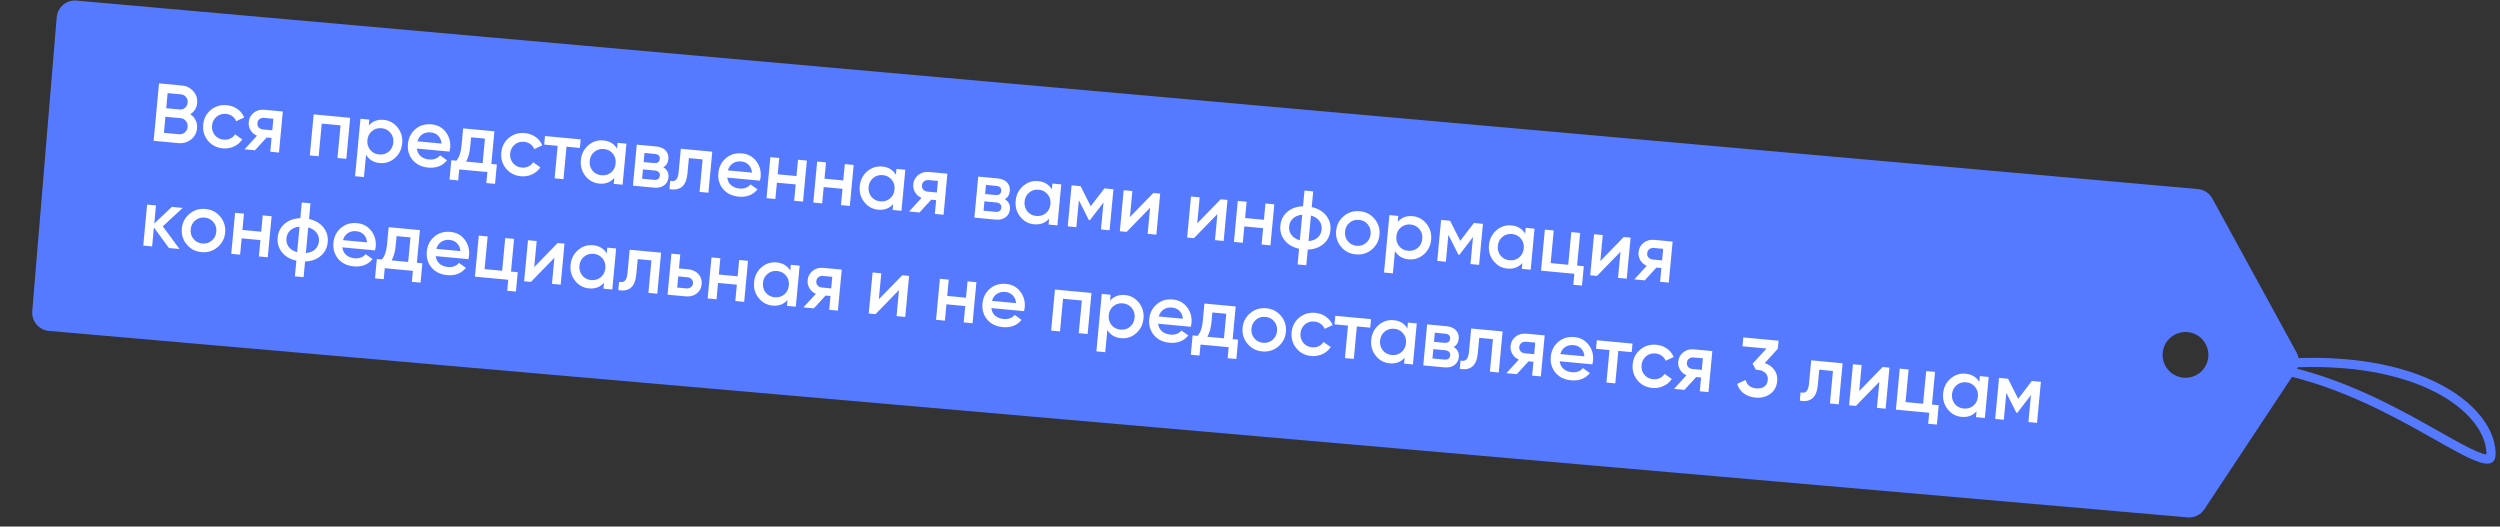<svg width="546" height="115" viewBox="0 0 546 115" fill="none" xmlns="http://www.w3.org/2000/svg">
<rect x="0" y="0" width="546" height="115" fill="#333333" stroke="none"/>
<path fill-rule="evenodd" clip-rule="evenodd" d="M7.047 67.951C6.864 70.147 8.491 72.076 10.685 72.267L477.755 112.995C479.215 113.123 480.628 112.441 481.438 111.219L501.383 81.09C502.203 79.853 502.269 78.264 501.557 76.962L483.174 43.36C482.533 42.188 481.349 41.414 480.019 41.295L16.723 0.131C14.514 -0.065 12.567 1.574 12.383 3.784L7.047 67.951ZM476.38 82.421C479.093 82.936 481.709 81.154 482.225 78.441C482.74 75.728 480.958 73.111 478.245 72.596C475.532 72.081 472.915 73.863 472.4 76.576C471.885 79.288 473.667 81.905 476.38 82.421Z" fill="#557AFF"/>
<path d="M41.549 24.937C42.072 25.275 42.465 25.716 42.727 26.259C42.991 26.789 43.092 27.377 43.032 28.023C42.936 29.05 42.492 29.87 41.699 30.483C40.906 31.096 39.984 31.353 38.933 31.255L33.556 30.751L34.731 18.206L39.713 18.673C40.74 18.769 41.575 19.184 42.218 19.919C42.872 20.656 43.153 21.514 43.061 22.493C42.961 23.569 42.457 24.383 41.549 24.937ZM39.532 20.608L36.611 20.335L36.302 23.632L39.223 23.906C39.677 23.948 40.074 23.829 40.414 23.547C40.755 23.254 40.947 22.874 40.99 22.408C41.034 21.942 40.915 21.539 40.633 21.199C40.353 20.848 39.986 20.651 39.532 20.608ZM35.799 29.009L39.114 29.319C39.592 29.364 40.008 29.234 40.362 28.93C40.729 28.614 40.935 28.212 40.981 27.722C41.027 27.232 40.898 26.804 40.595 26.439C40.305 26.062 39.921 25.851 39.443 25.806L36.127 25.496L35.799 29.009ZM48.665 32.401C47.315 32.274 46.228 31.715 45.405 30.721C44.595 29.718 44.252 28.558 44.375 27.244C44.5 25.906 45.052 24.831 46.032 24.019C47.025 23.196 48.197 22.847 49.547 22.974C50.419 23.055 51.194 23.339 51.872 23.824C52.55 24.309 53.035 24.921 53.327 25.66L51.57 26.471C51.407 26.022 51.128 25.659 50.732 25.381C50.349 25.092 49.889 24.922 49.351 24.872C48.563 24.798 47.874 25.005 47.286 25.492C46.709 25.992 46.384 26.637 46.31 27.425C46.236 28.214 46.437 28.908 46.911 29.506C47.398 30.094 48.036 30.425 48.825 30.499C49.35 30.548 49.834 30.473 50.274 30.273C50.728 30.063 51.082 29.752 51.337 29.342L52.915 30.448C52.466 31.129 51.857 31.645 51.089 31.995C50.333 32.346 49.525 32.481 48.665 32.401ZM57.773 23.979L61.77 24.353L60.931 33.314L59.031 33.136L59.313 30.125L58.238 30.024L55.68 32.822L53.404 32.609L56.122 29.645C55.52 29.384 55.051 28.979 54.717 28.429C54.395 27.881 54.263 27.29 54.323 26.657C54.4 25.832 54.758 25.161 55.397 24.642C56.037 24.111 56.829 23.89 57.773 23.979ZM57.48 28.272L59.469 28.458L59.706 25.931L57.716 25.745C57.31 25.707 56.965 25.795 56.679 26.01C56.407 26.213 56.253 26.506 56.217 26.888C56.182 27.271 56.279 27.587 56.508 27.838C56.75 28.089 57.074 28.234 57.48 28.272ZM68.503 24.983L76.478 25.729L75.639 34.69L73.704 34.509L74.371 27.376L70.267 26.992L69.6 34.125L67.664 33.944L68.503 24.983ZM83.817 26.181C85.036 26.295 86.044 26.854 86.843 27.857C87.63 28.846 87.962 29.998 87.839 31.312C87.715 32.639 87.174 33.715 86.217 34.541C85.26 35.368 84.166 35.723 82.935 35.608C81.585 35.482 80.587 34.882 79.94 33.809L79.485 38.666L77.55 38.485L78.724 25.94L80.659 26.121L80.539 27.411C81.362 26.464 82.456 26.054 83.817 26.181ZM80.854 32.738C81.341 33.326 81.991 33.658 82.803 33.734C83.616 33.81 84.316 33.604 84.904 33.117C85.493 32.617 85.826 31.956 85.903 31.131C85.981 30.307 85.775 29.601 85.288 29.013C84.802 28.413 84.153 28.075 83.34 27.999C82.528 27.923 81.827 28.134 81.238 28.634C80.65 29.121 80.317 29.777 80.24 30.601C80.164 31.414 80.368 32.126 80.854 32.738ZM98.172 33.111L91.039 32.444C91.12 33.126 91.394 33.676 91.861 34.093C92.34 34.512 92.956 34.756 93.709 34.827C94.724 34.922 95.53 34.623 96.125 33.932L97.632 35.013C96.638 36.234 95.269 36.763 93.525 36.599C92.079 36.464 90.944 35.912 90.118 34.943C89.306 33.963 88.964 32.792 89.091 31.43C89.215 30.103 89.762 29.028 90.731 28.202C91.688 27.376 92.866 27.028 94.264 27.159C95.566 27.281 96.598 27.842 97.361 28.841C98.123 29.84 98.442 30.997 98.319 32.311C98.297 32.55 98.248 32.817 98.172 33.111ZM91.169 30.865L96.438 31.358C96.373 30.641 96.125 30.069 95.695 29.643C95.276 29.218 94.739 28.975 94.081 28.914C93.365 28.847 92.749 28.988 92.234 29.337C91.719 29.687 91.364 30.196 91.169 30.865ZM107.979 28.678L107.311 35.811L108.512 35.923L108.116 40.153L106.216 39.975L106.441 37.573L100.294 36.998L100.069 39.399L98.17 39.221L98.566 34.992L99.659 35.094C100.28 34.381 100.656 33.326 100.787 31.928L101.151 28.039L107.979 28.678ZM101.791 35.294L105.412 35.633L105.913 30.274L102.884 29.991L102.686 32.105C102.566 33.396 102.267 34.459 101.791 35.294ZM113.771 38.494C112.421 38.368 111.334 37.808 110.511 36.815C109.701 35.811 109.358 34.652 109.481 33.338C109.606 32 110.159 30.925 111.138 30.112C112.131 29.289 113.303 28.941 114.653 29.067C115.525 29.149 116.3 29.433 116.978 29.918C117.656 30.403 118.141 31.015 118.433 31.753L116.676 32.565C116.513 32.116 116.234 31.752 115.838 31.474C115.455 31.185 114.995 31.016 114.457 30.965C113.669 30.892 112.981 31.098 112.393 31.586C111.815 32.086 111.49 32.731 111.416 33.519C111.342 34.308 111.543 35.001 112.017 35.6C112.504 36.188 113.142 36.519 113.931 36.593C114.456 36.642 114.94 36.567 115.38 36.367C115.834 36.156 116.188 35.846 116.443 35.436L118.021 36.542C117.572 37.223 116.963 37.738 116.195 38.088C115.439 38.439 114.631 38.575 113.771 38.494ZM119.025 29.712L126.821 30.441L126.647 32.305L123.726 32.032L123.061 39.129L121.126 38.948L121.79 31.851L118.851 31.576L119.025 29.712ZM134.759 32.468L134.878 31.195L136.813 31.377L135.975 40.337L134.039 40.156L134.16 38.866C133.336 39.813 132.243 40.223 130.881 40.096C129.65 39.98 128.642 39.428 127.854 38.438C127.067 37.449 126.736 36.291 126.86 34.965C126.984 33.638 127.525 32.562 128.482 31.736C129.439 30.909 130.533 30.554 131.763 30.669C133.125 30.796 134.124 31.396 134.759 32.468ZM129.409 37.282C129.896 37.87 130.546 38.202 131.359 38.278C132.171 38.354 132.871 38.149 133.459 37.661C134.048 37.162 134.381 36.5 134.459 35.676C134.536 34.851 134.331 34.145 133.843 33.557C133.357 32.957 132.708 32.619 131.895 32.543C131.083 32.467 130.382 32.679 129.793 33.178C129.205 33.666 128.872 34.321 128.795 35.146C128.719 35.958 128.924 36.67 129.409 37.282ZM144.863 36.523C145.708 37.024 146.086 37.752 145.996 38.708C145.925 39.473 145.604 40.064 145.035 40.48C144.477 40.898 143.739 41.064 142.819 40.978L138.231 40.549L139.069 31.588L143.299 31.984C144.207 32.069 144.897 32.362 145.368 32.864C145.839 33.366 146.04 33.988 145.971 34.728C145.891 35.577 145.522 36.175 144.863 36.523ZM143.001 33.619L140.761 33.409L140.575 35.399L142.815 35.608C143.604 35.682 144.029 35.384 144.092 34.715C144.153 34.058 143.79 33.693 143.001 33.619ZM140.234 39.037L142.797 39.277C143.61 39.353 144.049 39.038 144.115 38.333C144.144 38.023 144.059 37.774 143.859 37.586C143.661 37.387 143.371 37.269 142.988 37.233L140.426 36.994L140.234 39.037ZM148.694 32.489L155.558 33.131L154.72 42.092L152.784 41.911L153.448 34.814L150.455 34.534L150.143 37.867C150.013 39.265 149.614 40.24 148.948 40.792C148.281 41.345 147.368 41.512 146.207 41.295L146.376 39.485C146.917 39.632 147.34 39.557 147.645 39.26C147.951 38.951 148.141 38.397 148.216 37.596L148.694 32.489ZM165.973 39.457L158.841 38.789C158.921 39.472 159.195 40.022 159.662 40.439C160.141 40.858 160.757 41.102 161.51 41.173C162.526 41.268 163.331 40.969 163.926 40.278L165.434 41.359C164.44 42.58 163.07 43.108 161.326 42.945C159.88 42.81 158.745 42.258 157.92 41.289C157.107 40.309 156.765 39.138 156.893 37.776C157.017 36.449 157.563 35.374 158.532 34.548C159.49 33.722 160.667 33.374 162.065 33.505C163.367 33.627 164.4 34.188 165.162 35.187C165.924 36.186 166.244 37.343 166.121 38.657C166.098 38.896 166.049 39.163 165.973 39.457ZM158.97 37.211L164.239 37.704C164.174 36.987 163.926 36.415 163.496 35.989C163.078 35.564 162.54 35.321 161.883 35.26C161.166 35.193 160.55 35.334 160.035 35.683C159.52 36.033 159.165 36.542 158.97 37.211ZM173.951 38.45L174.284 34.884L176.22 35.065L175.381 44.026L173.446 43.844L173.779 40.278L169.675 39.894L169.342 43.46L167.406 43.279L168.245 34.318L170.18 34.5L169.846 38.066L173.951 38.45ZM184.171 39.407L184.505 35.84L186.441 36.022L185.602 44.982L183.667 44.801L184 41.235L179.896 40.851L179.563 44.417L177.627 44.236L178.466 35.275L180.401 35.456L180.067 39.023L184.171 39.407ZM195.665 38.168L195.784 36.896L197.719 37.077L196.88 46.038L194.945 45.857L195.066 44.566C194.242 45.514 193.149 45.924 191.787 45.796C190.556 45.681 189.547 45.129 188.76 44.139C187.973 43.149 187.641 41.991 187.765 40.665C187.89 39.339 188.43 38.263 189.387 37.436C190.345 36.61 191.438 36.254 192.669 36.369C194.031 36.497 195.03 37.097 195.665 38.168ZM190.315 42.983C190.802 43.571 191.452 43.903 192.264 43.979C193.077 44.055 193.777 43.849 194.365 43.362C194.954 42.863 195.287 42.201 195.364 41.376C195.441 40.552 195.236 39.846 194.749 39.258C194.263 38.658 193.613 38.32 192.801 38.244C191.989 38.168 191.288 38.38 190.699 38.879C190.111 39.366 189.778 40.022 189.701 40.846C189.625 41.659 189.829 42.371 190.315 42.983ZM202.914 37.563L206.911 37.937L206.072 46.898L204.172 46.721L204.454 43.71L203.379 43.609L200.821 46.407L198.545 46.194L201.263 43.23C200.661 42.969 200.193 42.563 199.858 42.014C199.536 41.465 199.404 40.875 199.464 40.242C199.541 39.417 199.899 38.745 200.538 38.227C201.178 37.696 201.97 37.475 202.914 37.563ZM202.621 41.857L204.61 42.043L204.847 39.516L202.857 39.33C202.451 39.292 202.106 39.38 201.82 39.594C201.548 39.798 201.394 40.091 201.358 40.473C201.323 40.855 201.42 41.172 201.649 41.422C201.891 41.674 202.215 41.819 202.621 41.857ZM219.437 43.503C220.282 44.004 220.66 44.732 220.571 45.688C220.499 46.453 220.179 47.044 219.609 47.46C219.052 47.878 218.313 48.044 217.393 47.958L212.805 47.529L213.644 38.568L217.873 38.964C218.782 39.048 219.471 39.342 219.942 39.844C220.414 40.346 220.615 40.968 220.545 41.708C220.466 42.557 220.097 43.155 219.437 43.503ZM217.576 40.599L215.336 40.389L215.149 42.379L217.39 42.588C218.178 42.662 218.604 42.364 218.666 41.695C218.728 41.038 218.364 40.673 217.576 40.599ZM214.809 46.017L217.372 46.257C218.184 46.333 218.623 46.018 218.689 45.313C218.718 45.002 218.633 44.754 218.434 44.566C218.236 44.367 217.945 44.249 217.563 44.213L215 43.974L214.809 46.017ZM229.723 41.356L229.842 40.084L231.777 40.265L230.939 49.226L229.003 49.044L229.124 47.754C228.3 48.702 227.207 49.111 225.845 48.984C224.614 48.869 223.605 48.316 222.818 47.327C222.031 46.337 221.7 45.179 221.824 43.853C221.948 42.527 222.488 41.45 223.446 40.624C224.403 39.798 225.497 39.442 226.727 39.557C228.089 39.685 229.088 40.284 229.723 41.356ZM224.373 46.17C224.86 46.758 225.51 47.09 226.322 47.166C227.135 47.243 227.835 47.037 228.423 46.55C229.012 46.05 229.345 45.389 229.422 44.564C229.5 43.74 229.295 43.033 228.807 42.446C228.321 41.846 227.672 41.508 226.859 41.432C226.047 41.356 225.346 41.567 224.757 42.066C224.169 42.554 223.836 43.21 223.759 44.034C223.683 44.846 223.888 45.559 224.373 46.17ZM241.202 41.147L243.173 41.331L242.335 50.292L240.453 50.116L241.005 44.22L238.04 48.083L237.807 48.061L235.627 43.735L235.076 49.613L233.195 49.437L234.033 40.476L236.005 40.66L238.216 45.044L241.202 41.147ZM246.777 47.4L251.897 42.148L253.385 42.287L252.546 51.248L250.646 51.07L251.18 45.371L246.058 50.641L244.571 50.502L245.409 41.541L247.309 41.719L246.777 47.4ZM261.479 48.776L266.598 43.524L268.086 43.663L267.247 52.624L265.348 52.446L265.881 46.747L260.76 52.017L259.272 51.878L260.111 42.917L262.01 43.095L261.479 48.776ZM276.038 48.005L276.371 44.439L278.307 44.62L277.468 53.581L275.533 53.4L275.866 49.833L271.762 49.449L271.429 53.015L269.493 52.834L270.332 43.873L272.267 44.055L271.933 47.621L276.038 48.005ZM285.613 54.506L285.293 57.929L283.393 57.751L283.713 54.328C282.344 54.019 281.293 53.402 280.56 52.478C279.827 51.554 279.517 50.482 279.632 49.264C279.746 48.045 280.249 47.049 281.14 46.277C282.032 45.505 283.18 45.094 284.582 45.044L284.903 41.621L286.802 41.799L286.482 45.222C287.851 45.531 288.902 46.148 289.635 47.072C290.368 47.996 290.678 49.068 290.564 50.287C290.45 51.505 289.947 52.501 289.055 53.273C288.163 54.045 287.016 54.456 285.613 54.506ZM286.309 47.068L285.786 52.66C286.625 52.582 287.294 52.319 287.794 51.871C288.295 51.412 288.579 50.824 288.646 50.107C288.713 49.39 288.543 48.766 288.135 48.233C287.727 47.689 287.119 47.301 286.309 47.068ZM283.886 52.482L284.409 46.89C283.582 46.97 282.913 47.238 282.4 47.697C281.9 48.144 281.616 48.726 281.549 49.443C281.482 50.16 281.652 50.79 282.059 51.335C282.479 51.868 283.088 52.251 283.886 52.482ZM299.582 54.511C298.589 55.334 297.429 55.684 296.103 55.56C294.777 55.436 293.702 54.877 292.879 53.884C292.045 52.878 291.69 51.718 291.813 50.404C291.936 49.089 292.5 48.015 293.506 47.181C294.499 46.358 295.659 46.009 296.985 46.133C298.311 46.257 299.386 46.816 300.209 47.809C301.043 48.815 301.398 49.975 301.275 51.289C301.152 52.603 300.588 53.678 299.582 54.511ZM293.748 50.585C293.672 51.397 293.878 52.097 294.365 52.685C294.852 53.273 295.49 53.604 296.279 53.678C297.068 53.752 297.756 53.545 298.344 53.058C298.932 52.571 299.264 51.921 299.34 51.108C299.416 50.296 299.21 49.596 298.723 49.008C298.236 48.419 297.598 48.089 296.809 48.015C296.02 47.941 295.332 48.148 294.744 48.635C294.156 49.122 293.824 49.772 293.748 50.585ZM308.538 47.214C309.757 47.328 310.766 47.887 311.564 48.89C312.351 49.879 312.683 51.031 312.56 52.346C312.436 53.672 311.895 54.748 310.938 55.574C309.981 56.401 308.887 56.756 307.656 56.641C306.306 56.515 305.308 55.915 304.661 54.842L304.206 59.699L302.271 59.518L303.445 46.973L305.38 47.154L305.26 48.444C306.083 47.497 307.176 47.087 308.538 47.214ZM305.575 53.771C306.062 54.359 306.712 54.691 307.524 54.767C308.337 54.843 309.037 54.637 309.625 54.15C310.214 53.651 310.547 52.989 310.624 52.164C310.701 51.34 310.496 50.634 310.009 50.046C309.523 49.446 308.873 49.108 308.061 49.032C307.249 48.956 306.548 49.167 305.959 49.667C305.371 50.154 305.038 50.81 304.961 51.634C304.885 52.447 305.09 53.159 305.575 53.771ZM321.902 48.7L323.873 48.885L323.035 57.846L321.153 57.669L321.705 51.773L318.74 55.636L318.507 55.614L316.327 51.288L315.776 57.166L313.895 56.99L314.733 48.029L316.705 48.214L318.916 52.597L321.902 48.7ZM333.087 51.031L333.206 49.758L335.142 49.939L334.303 58.9L332.368 58.719L332.489 57.429C331.665 58.376 330.572 58.786 329.21 58.658C327.979 58.543 326.97 57.991 326.183 57.001C325.396 56.012 325.064 54.854 325.188 53.528C325.312 52.201 325.853 51.125 326.81 50.299C327.767 49.472 328.861 49.117 330.092 49.232C331.454 49.359 332.452 49.959 333.087 51.031ZM327.737 55.845C328.225 56.433 328.875 56.765 329.687 56.841C330.5 56.917 331.2 56.712 331.788 56.224C332.377 55.725 332.71 55.063 332.787 54.239C332.864 53.414 332.659 52.708 332.172 52.12C331.686 51.52 331.036 51.182 330.224 51.106C329.411 51.03 328.711 51.242 328.122 51.741C327.534 52.228 327.201 52.884 327.124 53.709C327.048 54.521 327.252 55.233 327.737 55.845ZM345.104 50.872L344.437 58.005L345.906 58.142L345.51 62.372L343.611 62.194L343.836 59.792L336.559 59.111L337.398 50.151L339.334 50.332L338.666 57.465L342.501 57.824L343.169 50.691L345.104 50.872ZM349.512 57.015L354.632 51.764L356.119 51.903L355.28 60.864L353.381 60.686L353.914 54.987L348.793 60.256L347.305 60.117L348.144 51.156L350.044 51.334L349.512 57.015ZM361.304 52.388L365.301 52.762L364.462 61.723L362.562 61.545L362.844 58.534L361.769 58.434L359.211 61.231L356.935 61.019L359.653 58.055C359.051 57.794 358.582 57.388 358.248 56.839C357.926 56.29 357.794 55.699 357.854 55.066C357.931 54.242 358.289 53.57 358.928 53.052C359.568 52.521 360.36 52.3 361.304 52.388ZM361.011 56.681L363 56.868L363.237 54.341L361.247 54.154C360.841 54.117 360.495 54.205 360.21 54.419C359.938 54.623 359.784 54.915 359.748 55.298C359.712 55.68 359.809 55.996 360.039 56.247C360.281 56.499 360.605 56.643 361.011 56.681ZM35.551 49.428L39.209 54.381L36.897 54.165L33.611 49.681L33.223 53.821L31.288 53.64L32.126 44.679L34.062 44.86L33.691 48.821L37.539 45.185L39.904 45.407L35.551 49.428ZM47.48 54.016C46.487 54.839 45.327 55.189 44.001 55.065C42.675 54.94 41.6 54.382 40.777 53.389C39.943 52.383 39.588 51.223 39.711 49.908C39.834 48.594 40.399 47.52 41.405 46.686C42.398 45.863 43.557 45.514 44.883 45.638C46.21 45.762 47.284 46.32 48.107 47.313C48.941 48.32 49.297 49.48 49.174 50.794C49.051 52.108 48.486 53.182 47.48 54.016ZM41.647 50.09C41.571 50.902 41.776 51.602 42.264 52.19C42.751 52.778 43.389 53.109 44.177 53.183C44.966 53.257 45.654 53.05 46.242 52.562C46.83 52.075 47.162 51.425 47.238 50.613C47.314 49.8 47.108 49.1 46.621 48.512C46.134 47.924 45.496 47.593 44.707 47.52C43.919 47.446 43.23 47.653 42.643 48.14C42.055 48.627 41.723 49.277 41.647 50.09ZM57.049 50.609L57.383 47.043L59.318 47.224L58.48 56.185L56.544 56.004L56.878 52.437L52.774 52.053L52.44 55.619L50.504 55.438L51.343 46.477L53.279 46.658L52.945 50.225L57.049 50.609ZM66.624 57.11L66.304 60.533L64.404 60.355L64.725 56.932C63.356 56.623 62.304 56.006 61.571 55.082C60.838 54.158 60.529 53.086 60.643 51.867C60.757 50.649 61.26 49.653 62.152 48.881C63.044 48.109 64.191 47.698 65.594 47.648L65.914 44.225L67.814 44.403L67.493 47.826C68.862 48.135 69.914 48.752 70.647 49.676C71.38 50.6 71.689 51.672 71.575 52.891C71.461 54.109 70.958 55.105 70.066 55.877C69.174 56.649 68.027 57.06 66.624 57.11ZM67.321 49.672L66.797 55.264C67.636 55.186 68.306 54.923 68.805 54.475C69.306 54.016 69.591 53.428 69.658 52.711C69.725 51.994 69.554 51.37 69.146 50.837C68.739 50.293 68.13 49.905 67.321 49.672ZM64.897 55.086L65.421 49.494C64.594 49.574 63.924 49.842 63.411 50.301C62.911 50.748 62.628 51.33 62.561 52.047C62.493 52.764 62.663 53.394 63.071 53.939C63.491 54.472 64.1 54.855 64.897 55.086ZM81.905 54.689L74.772 54.022C74.853 54.704 75.127 55.254 75.594 55.671C76.073 56.09 76.689 56.334 77.442 56.405C78.457 56.5 79.263 56.202 79.858 55.51L81.365 56.591C80.371 57.812 79.002 58.34 77.258 58.177C75.812 58.042 74.677 57.49 73.851 56.521C73.039 55.541 72.697 54.37 72.824 53.008C72.948 51.681 73.495 50.606 74.464 49.78C75.421 48.954 76.599 48.606 77.997 48.737C79.299 48.859 80.331 49.419 81.093 50.419C81.856 51.418 82.175 52.575 82.052 53.889C82.03 54.128 81.981 54.395 81.905 54.689ZM74.902 52.443L80.171 52.936C80.105 52.219 79.858 51.647 79.427 51.221C79.009 50.796 78.471 50.553 77.814 50.492C77.097 50.425 76.482 50.566 75.967 50.915C75.452 51.265 75.097 51.774 74.902 52.443ZM91.712 50.256L91.044 57.389L92.245 57.501L91.849 61.73L89.949 61.553L90.174 59.151L84.027 58.576L83.802 60.977L81.903 60.8L82.298 56.57L83.392 56.672C84.013 55.959 84.389 54.904 84.52 53.506L84.884 49.617L91.712 50.256ZM85.524 56.872L89.144 57.211L89.646 51.852L86.617 51.569L86.419 53.683C86.299 54.974 86 56.037 85.524 56.872ZM102.294 56.597L95.162 55.93C95.242 56.612 95.516 57.162 95.983 57.58C96.462 57.998 97.078 58.243 97.831 58.313C98.847 58.408 99.652 58.11 100.247 57.418L101.755 58.499C100.761 59.72 99.391 60.249 97.647 60.086C96.201 59.95 95.066 59.398 94.241 58.429C93.428 57.449 93.086 56.278 93.213 54.916C93.338 53.59 93.884 52.514 94.853 51.689C95.811 50.862 96.988 50.515 98.386 50.645C99.688 50.767 100.721 51.328 101.483 52.327C102.245 53.327 102.564 54.483 102.441 55.798C102.419 56.037 102.37 56.303 102.294 56.597ZM95.291 54.351L100.56 54.844C100.495 54.127 100.247 53.556 99.817 53.13C99.398 52.705 98.861 52.462 98.204 52.4C97.487 52.333 96.871 52.474 96.356 52.824C95.841 53.173 95.486 53.682 95.291 54.351ZM112.272 52.18L111.604 59.313L113.074 59.45L112.678 63.68L110.778 63.502L111.003 61.101L103.727 60.42L104.566 51.459L106.501 51.64L105.834 58.773L109.669 59.132L110.336 51.999L112.272 52.18ZM116.68 58.324L121.799 53.072L123.287 53.211L122.448 62.172L120.548 61.994L121.082 56.295L115.96 61.565L114.473 61.425L115.312 52.465L117.211 52.642L116.68 58.324ZM132.51 55.358L132.63 54.086L134.565 54.267L133.726 63.227L131.791 63.046L131.912 61.756C131.088 62.703 129.995 63.113 128.633 62.986C127.402 62.871 126.393 62.318 125.606 61.328C124.819 60.339 124.487 59.181 124.611 57.855C124.736 56.529 125.276 55.452 126.233 54.626C127.191 53.799 128.284 53.444 129.515 53.559C130.877 53.686 131.876 54.286 132.51 55.358ZM127.161 60.172C127.648 60.76 128.298 61.092 129.11 61.168C129.923 61.244 130.623 61.039 131.211 60.551C131.8 60.052 132.133 59.39 132.21 58.566C132.287 57.742 132.082 57.035 131.595 56.447C131.109 55.847 130.459 55.51 129.647 55.433C128.835 55.357 128.134 55.569 127.545 56.068C126.957 56.556 126.624 57.212 126.547 58.036C126.471 58.848 126.675 59.56 127.161 60.172ZM137.52 54.543L144.384 55.186L143.545 64.147L141.61 63.965L142.274 56.868L139.281 56.588L138.969 59.922C138.838 61.32 138.44 62.295 137.773 62.847C137.107 63.399 136.193 63.567 135.033 63.35L135.202 61.54C135.743 61.687 136.165 61.612 136.47 61.315C136.777 61.006 136.967 60.451 137.042 59.651L137.52 54.543ZM148.29 58.625L150.261 58.809C151.229 58.9 151.986 59.248 152.532 59.853C153.091 60.448 153.329 61.187 153.246 62.072C153.165 62.944 152.793 63.626 152.133 64.119C151.484 64.612 150.676 64.814 149.708 64.723L145.801 64.358L146.64 55.397L148.575 55.578L148.29 58.625ZM147.899 62.8L149.888 62.987C150.271 63.022 150.598 62.938 150.87 62.735C151.154 62.532 151.313 62.252 151.347 61.894C151.38 61.535 151.282 61.231 151.052 60.98C150.823 60.73 150.511 60.586 150.117 60.549L148.127 60.363L147.899 62.8ZM161.096 60.347L161.43 56.781L163.366 56.962L162.527 65.923L160.591 65.742L160.925 62.175L156.821 61.791L156.487 65.358L154.552 65.177L155.39 56.216L157.326 56.397L156.992 59.963L161.096 60.347ZM172.589 59.109L172.708 57.837L174.644 58.018L173.805 66.979L171.87 66.798L171.99 65.507C171.167 66.454 170.074 66.865 168.712 66.737C167.481 66.622 166.472 66.069 165.685 65.08C164.898 64.09 164.566 62.932 164.69 61.606C164.814 60.28 165.355 59.203 166.312 58.377C167.269 57.551 168.363 57.195 169.594 57.31C170.956 57.438 171.954 58.037 172.589 59.109ZM167.239 63.924C167.727 64.511 168.376 64.844 169.189 64.92C170.001 64.996 170.702 64.79 171.29 64.303C171.879 63.803 172.212 63.142 172.289 62.317C172.366 61.493 172.161 60.787 171.674 60.199C171.187 59.599 170.538 59.261 169.726 59.185C168.913 59.109 168.212 59.32 167.623 59.819C167.035 60.307 166.703 60.963 166.626 61.787C166.55 62.599 166.754 63.312 167.239 63.924ZM179.839 58.504L183.836 58.878L182.997 67.839L181.097 67.661L181.379 64.65L180.304 64.55L177.746 67.347L175.47 67.135L178.188 64.171C177.585 63.91 177.117 63.504 176.783 62.955C176.461 62.406 176.329 61.816 176.388 61.182C176.466 60.358 176.824 59.686 177.463 59.168C178.103 58.637 178.895 58.416 179.839 58.504ZM179.546 62.797L181.535 62.984L181.771 60.457L179.782 60.27C179.376 60.233 179.03 60.321 178.745 60.535C178.473 60.739 178.319 61.032 178.283 61.414C178.247 61.796 178.344 62.112 178.574 62.363C178.816 62.615 179.139 62.76 179.546 62.797ZM191.937 65.367L197.056 60.116L198.544 60.255L197.705 69.216L195.805 69.038L196.339 63.339L191.217 68.608L189.73 68.469L190.569 59.508L192.468 59.686L191.937 65.367ZM210.976 65.016L211.31 61.45L213.245 61.631L212.406 70.592L210.471 70.41L210.805 66.844L206.701 66.46L206.367 70.026L204.431 69.845L205.27 60.884L207.206 61.066L206.872 64.632L210.976 65.016ZM223.651 67.956L216.518 67.288C216.599 67.971 216.873 68.521 217.34 68.938C217.819 69.357 218.435 69.601 219.187 69.672C220.203 69.767 221.008 69.468 221.603 68.777L223.111 69.858C222.117 71.079 220.748 71.607 219.003 71.444C217.558 71.309 216.422 70.757 215.597 69.787C214.785 68.808 214.442 67.636 214.57 66.275C214.694 64.948 215.241 63.873 216.21 63.047C217.167 62.221 218.344 61.873 219.742 62.004C221.045 62.126 222.077 62.686 222.839 63.686C223.601 64.685 223.921 65.842 223.798 67.156C223.775 67.395 223.726 67.662 223.651 67.956ZM216.647 65.71L221.916 66.203C221.851 65.486 221.603 64.914 221.173 64.488C220.755 64.063 220.217 63.82 219.56 63.759C218.843 63.691 218.227 63.833 217.712 64.182C217.198 64.532 216.843 65.041 216.647 65.71ZM230.402 63.237L238.378 63.983L237.539 72.944L235.603 72.763L236.271 65.63L232.167 65.246L231.499 72.379L229.564 72.198L230.402 63.237ZM245.717 64.435C246.936 64.549 247.944 65.108 248.742 66.11C249.529 67.1 249.861 68.252 249.738 69.566C249.614 70.892 249.074 71.969 248.116 72.795C247.159 73.621 246.065 73.977 244.835 73.862C243.485 73.736 242.486 73.136 241.839 72.063L241.385 76.92L239.449 76.739L240.623 64.193L242.559 64.374L242.438 65.665C243.262 64.718 244.355 64.308 245.717 64.435ZM242.753 70.991C243.24 71.579 243.89 71.911 244.703 71.987C245.515 72.063 246.215 71.858 246.803 71.371C247.392 70.871 247.726 70.209 247.803 69.385C247.88 68.561 247.675 67.854 247.188 67.266C246.701 66.666 246.052 66.329 245.24 66.252C244.427 66.176 243.726 66.388 243.137 66.887C242.549 67.375 242.217 68.031 242.14 68.855C242.063 69.667 242.268 70.379 242.753 70.991ZM260.072 71.365L252.939 70.697C253.019 71.38 253.293 71.93 253.761 72.347C254.24 72.766 254.856 73.01 255.608 73.08C256.624 73.175 257.429 72.877 258.024 72.186L259.532 73.267C258.538 74.488 257.169 75.016 255.424 74.853C253.979 74.718 252.843 74.165 252.018 73.196C251.206 72.216 250.863 71.045 250.991 69.683C251.115 68.357 251.661 67.281 252.631 66.456C253.588 65.63 254.765 65.282 256.163 65.413C257.466 65.535 258.498 66.095 259.26 67.095C260.022 68.094 260.342 69.251 260.219 70.565C260.196 70.804 260.147 71.071 260.072 71.365ZM253.068 69.118L258.337 69.612C258.272 68.894 258.024 68.323 257.594 67.897C257.176 67.472 256.638 67.229 255.981 67.167C255.264 67.1 254.648 67.242 254.133 67.591C253.619 67.941 253.264 68.45 253.068 69.118ZM269.878 66.931L269.211 74.064L270.411 74.177L270.016 78.406L268.116 78.228L268.341 75.827L262.194 75.252L261.969 77.653L260.069 77.475L260.465 73.246L261.558 73.348C262.179 72.635 262.555 71.579 262.686 70.181L263.05 66.292L269.878 66.931ZM263.691 73.548L267.311 73.886L267.813 68.528L264.784 68.245L264.586 70.359C264.465 71.65 264.167 72.712 263.691 73.548ZM279.149 75.7C278.156 76.523 276.996 76.872 275.67 76.748C274.344 76.624 273.269 76.065 272.446 75.072C271.613 74.066 271.257 72.906 271.38 71.592C271.503 70.278 272.068 69.203 273.074 68.37C274.067 67.546 275.226 67.197 276.553 67.321C277.879 67.445 278.953 68.004 279.776 68.997C280.61 70.003 280.966 71.163 280.843 72.477C280.72 73.792 280.155 74.866 279.149 75.7ZM273.316 71.773C273.24 72.585 273.445 73.285 273.933 73.874C274.42 74.462 275.058 74.792 275.846 74.866C276.635 74.94 277.323 74.733 277.911 74.246C278.499 73.759 278.831 73.109 278.907 72.296C278.983 71.484 278.778 70.784 278.29 70.196C277.803 69.608 277.165 69.277 276.376 69.203C275.588 69.129 274.9 69.336 274.312 69.823C273.724 70.311 273.392 70.96 273.316 71.773ZM286.381 77.751C285.031 77.624 283.945 77.064 283.122 76.071C282.312 75.067 281.968 73.909 282.091 72.594C282.216 71.256 282.769 70.181 283.749 69.369C284.742 68.546 285.914 68.197 287.264 68.324C288.136 68.405 288.911 68.689 289.588 69.174C290.266 69.659 290.751 70.271 291.044 71.01L289.286 71.821C289.124 71.372 288.844 71.009 288.448 70.731C288.066 70.442 287.606 70.272 287.068 70.222C286.279 70.148 285.591 70.355 285.003 70.842C284.426 71.342 284.1 71.987 284.027 72.775C283.953 73.564 284.153 74.258 284.627 74.856C285.115 75.444 285.753 75.775 286.541 75.849C287.067 75.898 287.55 75.823 287.991 75.623C288.444 75.412 288.799 75.102 289.054 74.692L290.632 75.798C290.182 76.479 289.574 76.995 288.806 77.345C288.05 77.696 287.242 77.831 286.381 77.751ZM291.636 68.968L299.432 69.698L299.257 71.561L296.336 71.288L295.672 78.385L293.736 78.204L294.401 71.107L291.461 70.832L291.636 68.968ZM307.369 71.724L307.488 70.452L309.424 70.633L308.585 79.594L306.65 79.412L306.77 78.122C305.947 79.07 304.854 79.479 303.492 79.352C302.261 79.237 301.252 78.684 300.465 77.695C299.678 76.705 299.346 75.547 299.47 74.221C299.594 72.895 300.135 71.818 301.092 70.992C302.049 70.166 303.143 69.81 304.374 69.925C305.736 70.053 306.734 70.652 307.369 71.724ZM302.019 76.538C302.507 77.126 303.157 77.459 303.969 77.534C304.781 77.611 305.482 77.405 306.07 76.918C306.659 76.418 306.992 75.757 307.069 74.932C307.146 74.108 306.941 73.401 306.454 72.814C305.968 72.214 305.318 71.876 304.506 71.8C303.693 71.724 302.993 71.935 302.403 72.434C301.816 72.922 301.483 73.578 301.406 74.402C301.33 75.215 301.534 75.927 302.019 76.538ZM317.473 75.779C318.318 76.28 318.696 77.009 318.607 77.964C318.535 78.729 318.215 79.32 317.645 79.737C317.088 80.154 316.349 80.32 315.429 80.234L310.841 79.805L311.68 70.844L315.909 71.24C316.818 71.325 317.507 71.618 317.978 72.121C318.45 72.623 318.651 73.244 318.581 73.985C318.502 74.833 318.133 75.431 317.473 75.779ZM315.612 72.875L313.372 72.665L313.185 74.655L315.426 74.865C316.214 74.938 316.64 74.641 316.702 73.972C316.764 73.314 316.4 72.949 315.612 72.875ZM312.845 78.293L315.408 78.533C316.22 78.609 316.659 78.294 316.725 77.59C316.754 77.279 316.669 77.03 316.47 76.842C316.272 76.643 315.981 76.525 315.599 76.49L313.036 76.25L312.845 78.293ZM321.305 71.745L328.169 72.387L327.33 81.348L325.394 81.167L326.059 74.07L323.066 73.79L322.754 77.123C322.623 78.521 322.224 79.496 321.558 80.049C320.892 80.601 319.978 80.769 318.817 80.551L318.987 78.741C319.527 78.888 319.95 78.813 320.255 78.516C320.561 78.208 320.752 77.653 320.827 76.853L321.305 71.745ZM333.363 72.874L337.36 73.248L336.521 82.208L334.621 82.031L334.903 79.02L333.828 78.919L331.27 81.717L328.994 81.504L331.712 78.54C331.11 78.279 330.642 77.874 330.307 77.324C329.985 76.776 329.854 76.185 329.913 75.552C329.99 74.727 330.348 74.056 330.987 73.537C331.627 73.006 332.419 72.785 333.363 72.874ZM333.07 77.167L335.059 77.353L335.296 74.826L333.307 74.64C332.9 74.602 332.555 74.69 332.269 74.904C331.997 75.108 331.843 75.401 331.807 75.783C331.772 76.165 331.869 76.482 332.098 76.732C332.34 76.984 332.664 77.129 333.07 77.167ZM347.772 79.573L340.639 78.906C340.72 79.588 340.994 80.138 341.461 80.555C341.94 80.974 342.556 81.219 343.309 81.289C344.324 81.384 345.13 81.086 345.725 80.394L347.233 81.475C346.239 82.696 344.869 83.225 343.125 83.061C341.679 82.926 340.544 82.374 339.719 81.405C338.906 80.425 338.564 79.254 338.691 77.892C338.816 76.566 339.362 75.49 340.331 74.665C341.288 73.838 342.466 73.49 343.864 73.621C345.166 73.743 346.198 74.304 346.961 75.303C347.723 76.302 348.042 77.459 347.919 78.774C347.897 79.013 347.848 79.279 347.772 79.573ZM340.769 77.327L346.038 77.82C345.973 77.103 345.725 76.531 345.295 76.105C344.876 75.681 344.339 75.437 343.682 75.376C342.965 75.309 342.349 75.45 341.834 75.8C341.319 76.149 340.964 76.658 340.769 77.327ZM348.744 74.313L356.54 75.043L356.365 76.906L353.444 76.633L352.78 83.73L350.844 83.549L351.508 76.452L348.569 76.177L348.744 74.313ZM360.868 84.722C359.518 84.596 358.432 84.036 357.609 83.043C356.799 82.039 356.455 80.88 356.578 79.566C356.703 78.228 357.256 77.153 358.236 76.34C359.229 75.517 360.4 75.169 361.751 75.295C362.623 75.377 363.398 75.66 364.075 76.146C364.753 76.631 365.238 77.243 365.531 77.981L363.773 78.793C363.611 78.344 363.331 77.98 362.935 77.702C362.553 77.413 362.092 77.244 361.555 77.193C360.766 77.12 360.078 77.326 359.49 77.814C358.913 78.314 358.587 78.959 358.514 79.747C358.44 80.536 358.64 81.229 359.114 81.828C359.602 82.416 360.24 82.747 361.028 82.821C361.554 82.87 362.037 82.795 362.477 82.595C362.931 82.384 363.286 82.074 363.541 81.664L365.119 82.77C364.669 83.451 364.061 83.966 363.293 84.316C362.537 84.667 361.728 84.803 360.868 84.722ZM369.977 76.3L373.973 76.674L373.135 85.635L371.235 85.457L371.517 82.447L370.441 82.346L367.884 85.144L365.608 84.931L368.326 81.967C367.723 81.706 367.255 81.3 366.921 80.751C366.598 80.203 366.467 79.612 366.526 78.978C366.603 78.154 366.961 77.483 367.601 76.964C368.241 76.433 369.033 76.212 369.977 76.3ZM369.683 80.594L371.673 80.78L371.909 78.253L369.92 78.067C369.514 78.029 369.168 78.117 368.883 78.331C368.611 78.535 368.457 78.828 368.421 79.21C368.385 79.592 368.482 79.909 368.712 80.159C368.953 80.411 369.277 80.556 369.683 80.594ZM388.279 76.169L385.419 79.3C386.331 79.603 387.031 80.102 387.52 80.799C388.023 81.485 388.231 82.287 388.145 83.207C388.027 84.462 387.511 85.408 386.595 86.045C385.692 86.684 384.619 86.945 383.376 86.829C382.397 86.737 381.551 86.435 380.84 85.923C380.13 85.398 379.652 84.703 379.408 83.836L381.26 82.979C381.53 84.089 382.298 84.703 383.564 84.822C384.281 84.889 384.865 84.763 385.317 84.443C385.77 84.112 386.026 83.636 386.084 83.015C386.142 82.393 385.979 81.884 385.594 81.486C385.209 81.089 384.659 80.856 383.942 80.789L383.476 80.746L382.767 79.432L385.807 76.119L380.556 75.627L380.737 73.692L388.444 74.413L388.279 76.169ZM395.564 78.695L402.428 79.338L401.589 88.299L399.654 88.117L400.318 81.02L397.325 80.74L397.013 84.074C396.882 85.472 396.484 86.447 395.817 86.999C395.151 87.551 394.237 87.719 393.077 87.502L393.246 85.692C393.787 85.839 394.21 85.764 394.515 85.467C394.821 85.158 395.011 84.603 395.086 83.803L395.564 78.695ZM406.052 85.408L411.171 80.156L412.659 80.295L411.82 89.256L409.92 89.078L410.454 83.379L405.332 88.649L403.845 88.51L404.684 79.549L406.583 79.727L406.052 85.408ZM422.611 81.227L421.943 88.36L423.413 88.497L423.017 92.727L421.117 92.549L421.342 90.147L414.066 89.466L414.905 80.505L416.84 80.687L416.173 87.819L420.008 88.178L420.675 81.046L422.611 81.227ZM432.278 83.415L432.398 82.143L434.333 82.324L433.494 91.285L431.559 91.104L431.68 89.813C430.856 90.76 429.763 91.171 428.401 91.043C427.17 90.928 426.161 90.375 425.374 89.386C424.587 88.396 424.255 87.238 424.379 85.912C424.504 84.586 425.044 83.509 426.001 82.683C426.959 81.857 428.052 81.501 429.283 81.616C430.645 81.744 431.644 82.343 432.278 83.415ZM426.929 88.23C427.416 88.817 428.066 89.15 428.878 89.226C429.691 89.302 430.391 89.096 430.979 88.609C431.568 88.109 431.901 87.448 431.978 86.623C432.055 85.799 431.85 85.093 431.363 84.505C430.877 83.905 430.227 83.567 429.415 83.491C428.603 83.415 427.902 83.626 427.313 84.126C426.725 84.613 426.392 85.269 426.315 86.093C426.239 86.906 426.443 87.618 426.929 88.23ZM443.758 83.206L445.729 83.391L444.89 92.351L443.009 92.175L443.561 86.279L440.596 90.141L440.363 90.12L438.182 85.794L437.632 91.672L435.75 91.496L436.589 82.535L438.561 82.719L440.772 87.103L443.758 83.206Z" fill="white"/>
<path d="M544.036 98.811C544.057 99.438 543.972 99.795 543.88 99.984C543.809 100.131 543.731 100.19 543.601 100.23C543.424 100.283 543.11 100.303 542.596 100.2C542.091 100.099 541.47 99.896 540.724 99.587C538.61 98.712 535.827 97.14 532.417 95.213C530.922 94.368 529.306 93.455 527.573 92.502C518.508 87.522 506.524 81.64 493.154 79.863C508.845 78.058 520.795 79.867 529.152 83.286C539.195 87.396 543.863 93.722 544.036 98.811Z" stroke="#557AFF" stroke-width="2"/>
</svg>
